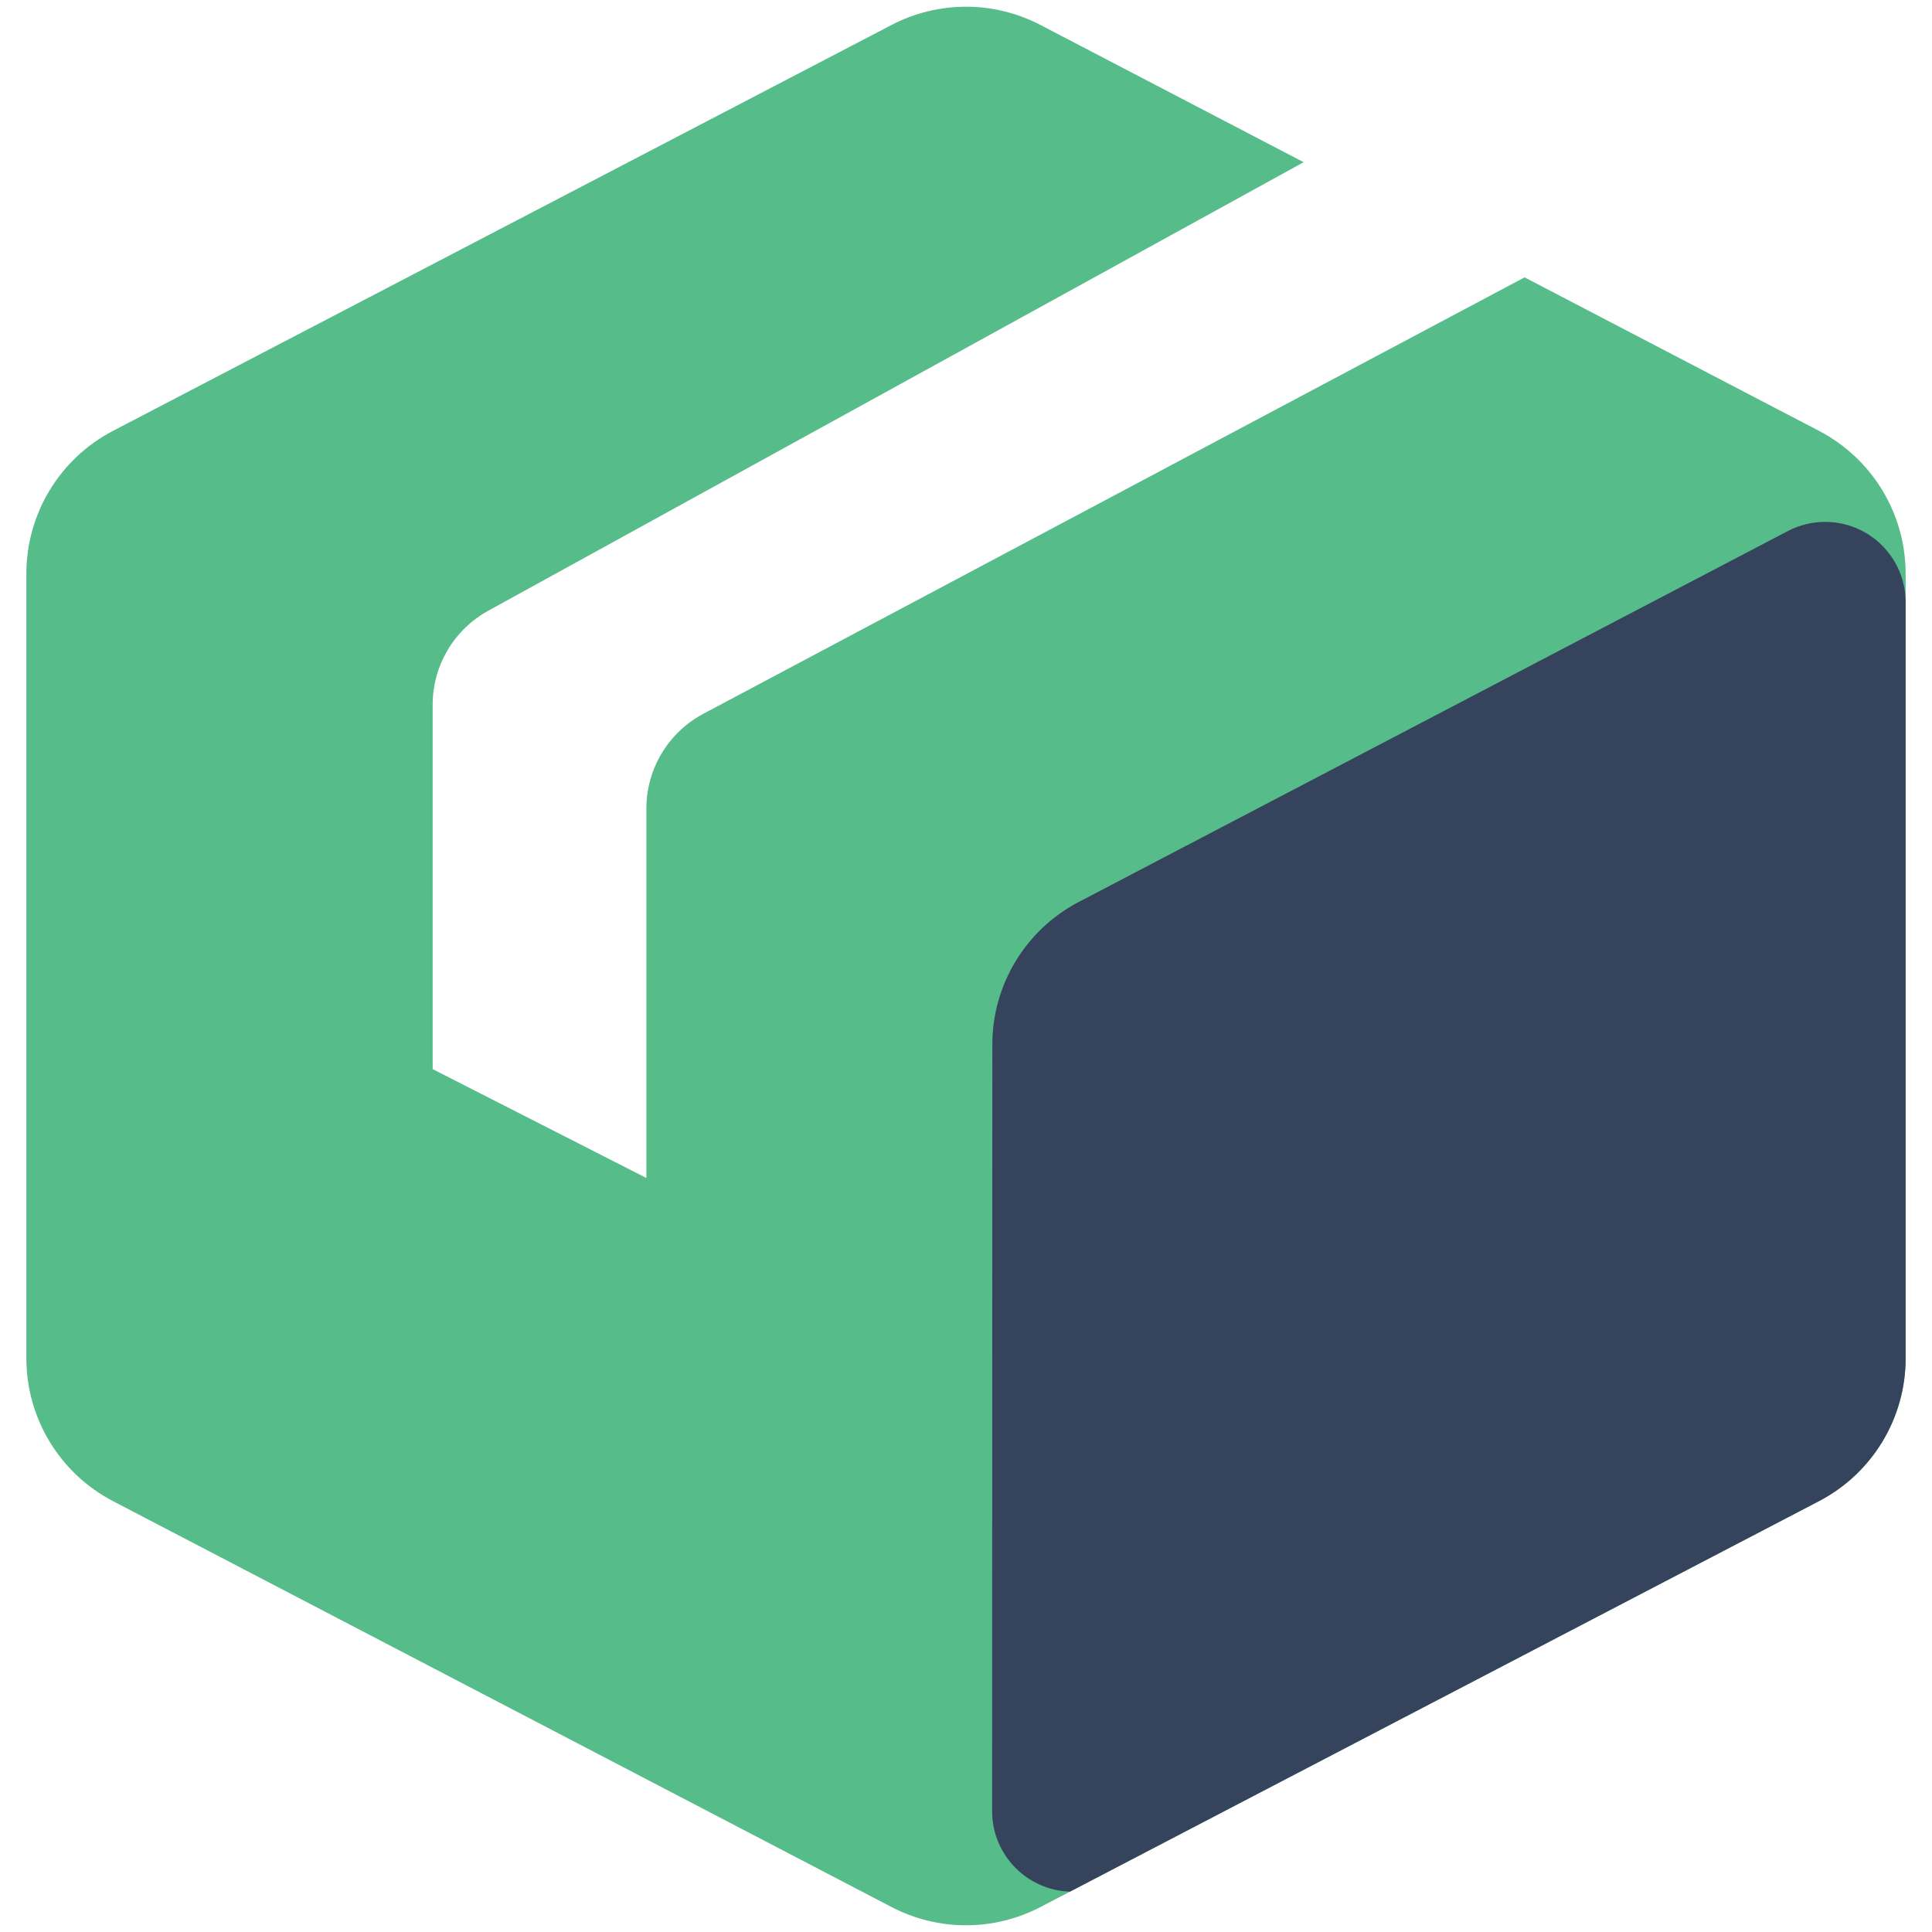 <?xml version="1.0" encoding="UTF-8"?>
<svg width="48px" height="48px" viewBox="0 0 48 48" version="1.1" xmlns="http://www.w3.org/2000/svg" xmlns:xlink="http://www.w3.org/1999/xlink">
    <!-- Generator: Sketch 51.2 (57519) - http://www.bohemiancoding.com/sketch -->
    <title>Icon-Standard</title>
    <desc>Created with Sketch.</desc>
    <defs></defs>
    <g id="Page-1" stroke="none" stroke-width="1" fill="none" fill-rule="evenodd">
        <g id="Select-KubeSphere-Version" transform="translate(-287, -757)">
            <g id="Group-11-Copy-2" transform="translate(240, 721)">
                <g id="Group-11" transform="translate(39, 28)">
                    <g id="Icon-Standard">
                        <polygon id="Bound" points="0 0 64 0 64 64 0 64"></polygon>
                        <path d="M40.389,12.03 L20.13,23.174 C19.278,23.643 18.749,24.538 18.749,25.511 L18.749,34.562 L24.059,37.267 L24.059,28.089 C24.059,27.102 24.604,26.197 25.474,25.734 L45.878,14.891 L53.195,18.706 C54.516,19.396 55.345,20.763 55.345,22.253 L55.345,41.747 C55.345,43.237 54.516,44.604 53.195,45.294 L33.849,55.38 C32.69,55.984 31.31,55.984 30.151,55.38 L10.805,45.294 C9.484,44.604 8.655,43.237 8.655,41.747 L8.655,22.253 C8.655,20.763 9.484,19.396 10.805,18.706 L30.151,8.62 C31.31,8.016 32.69,8.016 33.849,8.62 L40.389,12.03 Z" id="Combined-Shape" fill="#55BC8A"></path>
                        <path d="M55.345,41.747 C55.345,43.237 54.516,44.604 53.195,45.294 L34.585,54.997 C33.51,54.963 32.648,54.081 32.649,52.997 L32.654,33.953 C32.654,32.465 33.481,31.1 34.8,30.41 L52.418,21.194 C52.704,21.044 53.022,20.966 53.345,20.966 C54.45,20.966 55.345,21.862 55.345,22.966 L55.345,41.747 Z" id="Combined-Shape" fill="#36435C"></path>
                    </g>
                </g>
            </g>
        </g>
    </g>
</svg>